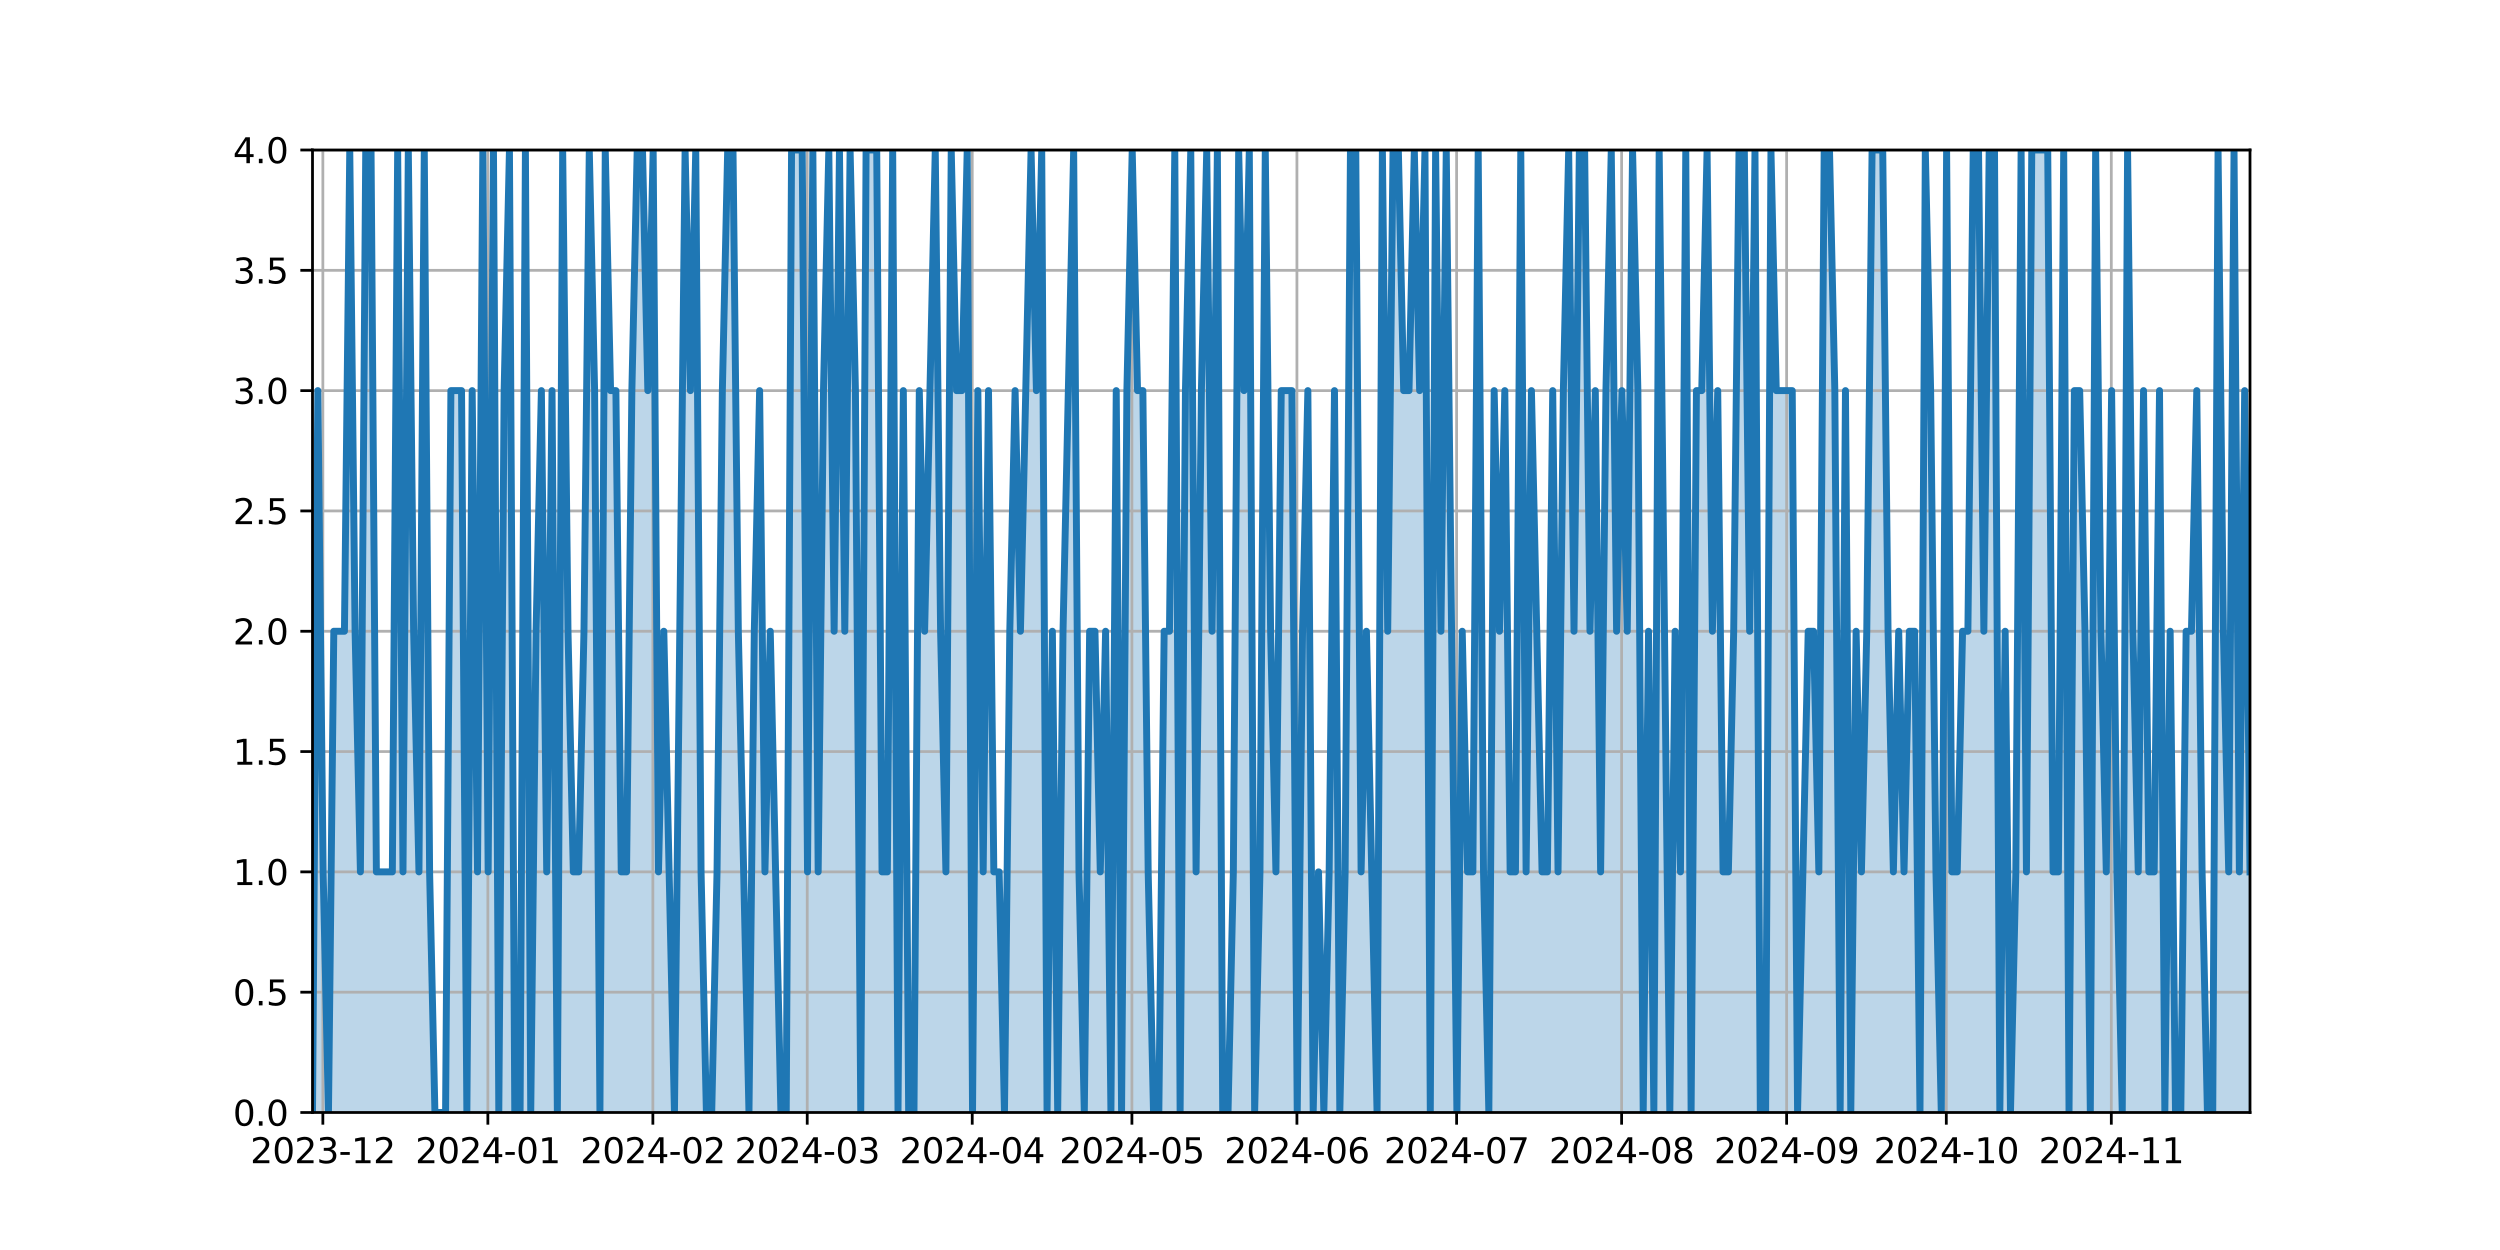 <?xml version="1.0" encoding="utf-8" standalone="no"?>
<!DOCTYPE svg PUBLIC "-//W3C//DTD SVG 1.1//EN"
  "http://www.w3.org/Graphics/SVG/1.1/DTD/svg11.dtd">
<svg xmlns:xlink="http://www.w3.org/1999/xlink" width="720pt" height="360pt" viewBox="0 0 720 360" xmlns="http://www.w3.org/2000/svg" version="1.1">
 <defs>
  <style type="text/css">*{stroke-linejoin: round; stroke-linecap: butt}</style>
 </defs>
 <g id="figure_1">
  <g id="patch_1">
   <path d="M 0 360 
L 720 360 
L 720 0 
L 0 0 
z
" style="fill: #ffffff"/>
  </g>
  <g id="axes_1">
   <g id="patch_2">
    <path d="M 90 320.4 
L 648 320.4 
L 648 43.2 
L 90 43.2 
z
" style="fill: #ffffff"/>
   </g>
   <g id="PolyCollection_1">
    <path d="M 90 320.4 
L 90 320.4 
L 91.533 112.5 
L 93.066 251.1 
L 94.599 320.4 
L 96.132 181.8 
L 97.665 181.8 
L 99.198 181.8 
L 100.731 43.2 
L 102.264 181.8 
L 103.797 251.1 
L 105.33 43.2 
L 106.863 43.2 
L 108.396 251.1 
L 109.929 251.1 
L 111.462 251.1 
L 112.995 251.1 
L 114.527 43.2 
L 116.06 251.1 
L 117.593 43.2 
L 119.126 181.8 
L 120.659 251.1 
L 122.192 43.2 
L 123.725 251.1 
L 125.258 320.4 
L 126.791 320.4 
L 128.324 320.4 
L 129.857 112.5 
L 131.39 112.5 
L 132.923 112.5 
L 134.456 320.4 
L 135.989 112.5 
L 137.522 251.1 
L 139.055 43.2 
L 140.588 251.1 
L 142.121 43.2 
L 143.654 320.4 
L 145.187 112.5 
L 146.72 43.2 
L 148.253 320.4 
L 149.786 320.4 
L 151.319 43.2 
L 152.852 320.4 
L 154.385 181.8 
L 155.918 112.5 
L 157.451 251.1 
L 158.984 112.5 
L 160.516 320.4 
L 162.049 43.2 
L 163.582 181.8 
L 165.115 251.1 
L 166.648 251.1 
L 168.181 181.8 
L 169.714 43.2 
L 171.247 112.5 
L 172.78 320.4 
L 174.313 43.2 
L 175.846 112.5 
L 177.379 112.5 
L 178.912 251.1 
L 180.445 251.1 
L 181.978 112.5 
L 183.511 43.2 
L 185.044 43.2 
L 186.577 112.5 
L 188.11 43.2 
L 189.643 251.1 
L 191.176 181.8 
L 192.709 251.1 
L 194.242 320.4 
L 195.775 181.8 
L 197.308 43.2 
L 198.841 112.5 
L 200.374 43.2 
L 201.907 251.1 
L 203.44 320.4 
L 204.973 320.4 
L 206.505 251.1 
L 208.038 112.5 
L 209.571 43.2 
L 211.104 43.2 
L 212.637 181.8 
L 214.17 251.1 
L 215.703 320.4 
L 217.236 181.8 
L 218.769 112.5 
L 220.302 251.1 
L 221.835 181.8 
L 223.368 251.1 
L 224.901 320.4 
L 226.434 320.4 
L 227.967 43.2 
L 229.5 43.2 
L 231.033 43.2 
L 232.566 251.1 
L 234.099 43.2 
L 235.632 251.1 
L 237.165 112.5 
L 238.698 43.2 
L 240.231 181.8 
L 241.764 43.2 
L 243.297 181.8 
L 244.83 43.2 
L 246.363 112.5 
L 247.896 320.4 
L 249.429 43.2 
L 250.962 43.2 
L 252.495 43.2 
L 254.027 251.1 
L 255.56 251.1 
L 257.093 43.2 
L 258.626 320.4 
L 260.159 112.5 
L 261.692 320.4 
L 263.225 320.4 
L 264.758 112.5 
L 266.291 181.8 
L 267.824 112.5 
L 269.357 43.2 
L 270.89 181.8 
L 272.423 251.1 
L 273.956 43.2 
L 275.489 112.5 
L 277.022 112.5 
L 278.555 43.2 
L 280.088 320.4 
L 281.621 112.5 
L 283.154 251.1 
L 284.687 112.5 
L 286.22 251.1 
L 287.753 251.1 
L 289.286 320.4 
L 290.819 181.8 
L 292.352 112.5 
L 293.885 181.8 
L 295.418 112.5 
L 296.951 43.2 
L 298.484 112.5 
L 300.016 43.2 
L 301.549 320.4 
L 303.082 181.8 
L 304.615 320.4 
L 306.148 181.8 
L 307.681 112.5 
L 309.214 43.2 
L 310.747 251.1 
L 312.28 320.4 
L 313.813 181.8 
L 315.346 181.8 
L 316.879 251.1 
L 318.412 181.8 
L 319.945 320.4 
L 321.478 112.5 
L 323.011 320.4 
L 324.544 112.5 
L 326.077 43.2 
L 327.61 112.5 
L 329.143 112.5 
L 330.676 251.1 
L 332.209 320.4 
L 333.742 320.4 
L 335.275 181.8 
L 336.808 181.8 
L 338.341 43.2 
L 339.874 320.4 
L 341.407 112.5 
L 342.94 43.2 
L 344.473 251.1 
L 346.005 112.5 
L 347.538 43.2 
L 349.071 181.8 
L 350.604 43.2 
L 352.137 320.4 
L 353.67 320.4 
L 355.203 251.1 
L 356.736 43.2 
L 358.269 112.5 
L 359.802 43.2 
L 361.335 320.4 
L 362.868 251.1 
L 364.401 43.2 
L 365.934 181.8 
L 367.467 251.1 
L 369 112.5 
L 370.533 112.5 
L 372.066 112.5 
L 373.599 320.4 
L 375.132 181.8 
L 376.665 112.5 
L 378.198 320.4 
L 379.731 251.1 
L 381.264 320.4 
L 382.797 251.1 
L 384.33 112.5 
L 385.863 320.4 
L 387.396 251.1 
L 388.929 43.2 
L 390.462 43.2 
L 391.995 251.1 
L 393.527 181.8 
L 395.06 251.1 
L 396.593 320.4 
L 398.126 43.2 
L 399.659 181.8 
L 401.192 43.2 
L 402.725 43.2 
L 404.258 112.5 
L 405.791 112.5 
L 407.324 43.2 
L 408.857 112.5 
L 410.39 43.2 
L 411.923 320.4 
L 413.456 43.2 
L 414.989 181.8 
L 416.522 43.2 
L 418.055 181.8 
L 419.588 320.4 
L 421.121 181.8 
L 422.654 251.1 
L 424.187 251.1 
L 425.72 43.2 
L 427.253 251.1 
L 428.786 320.4 
L 430.319 112.5 
L 431.852 181.8 
L 433.385 112.5 
L 434.918 251.1 
L 436.451 251.1 
L 437.984 43.2 
L 439.516 251.1 
L 441.049 112.5 
L 442.582 181.8 
L 444.115 251.1 
L 445.648 251.1 
L 447.181 112.5 
L 448.714 251.1 
L 450.247 112.5 
L 451.78 43.2 
L 453.313 181.8 
L 454.846 43.2 
L 456.379 43.2 
L 457.912 181.8 
L 459.445 112.5 
L 460.978 251.1 
L 462.511 112.5 
L 464.044 43.2 
L 465.577 181.8 
L 467.11 112.5 
L 468.643 181.8 
L 470.176 43.2 
L 471.709 112.5 
L 473.242 320.4 
L 474.775 181.8 
L 476.308 320.4 
L 477.841 43.2 
L 479.374 181.8 
L 480.907 320.4 
L 482.44 181.8 
L 483.973 251.1 
L 485.505 43.2 
L 487.038 320.4 
L 488.571 112.5 
L 490.104 112.5 
L 491.637 43.2 
L 493.17 181.8 
L 494.703 112.5 
L 496.236 251.1 
L 497.769 251.1 
L 499.302 181.8 
L 500.835 43.2 
L 502.368 43.2 
L 503.901 181.8 
L 505.434 43.2 
L 506.967 320.4 
L 508.5 320.4 
L 510.033 43.2 
L 511.566 112.5 
L 513.099 112.5 
L 514.632 112.5 
L 516.165 112.5 
L 517.698 320.4 
L 519.231 251.1 
L 520.764 181.8 
L 522.297 181.8 
L 523.83 251.1 
L 525.363 43.2 
L 526.896 43.2 
L 528.429 112.5 
L 529.962 320.4 
L 531.495 112.5 
L 533.027 320.4 
L 534.56 181.8 
L 536.093 251.1 
L 537.626 181.8 
L 539.159 43.2 
L 540.692 43.2 
L 542.225 43.2 
L 543.758 181.8 
L 545.291 251.1 
L 546.824 181.8 
L 548.357 251.1 
L 549.89 181.8 
L 551.423 181.8 
L 552.956 320.4 
L 554.489 43.2 
L 556.022 112.5 
L 557.555 251.1 
L 559.088 320.4 
L 560.621 43.2 
L 562.154 251.1 
L 563.687 251.1 
L 565.22 181.8 
L 566.753 181.8 
L 568.286 43.2 
L 569.819 43.2 
L 571.352 181.8 
L 572.885 43.2 
L 574.418 43.2 
L 575.951 320.4 
L 577.484 181.8 
L 579.016 320.4 
L 580.549 251.1 
L 582.082 43.2 
L 583.615 251.1 
L 585.148 43.2 
L 586.681 43.2 
L 588.214 43.2 
L 589.747 43.2 
L 591.28 251.1 
L 592.813 251.1 
L 594.346 43.2 
L 595.879 320.4 
L 597.412 112.5 
L 598.945 112.5 
L 600.478 181.8 
L 602.011 320.4 
L 603.544 43.2 
L 605.077 181.8 
L 606.61 251.1 
L 608.143 112.5 
L 609.676 251.1 
L 611.209 320.4 
L 612.742 43.2 
L 614.275 181.8 
L 615.808 251.1 
L 617.341 112.5 
L 618.874 251.1 
L 620.407 251.1 
L 621.94 112.5 
L 623.473 320.4 
L 625.005 181.8 
L 626.538 320.4 
L 628.071 320.4 
L 629.604 181.8 
L 631.137 181.8 
L 632.67 112.5 
L 634.203 251.1 
L 635.736 320.4 
L 637.269 320.4 
L 638.802 43.2 
L 640.335 181.8 
L 641.868 251.1 
L 643.401 43.2 
L 644.934 251.1 
L 646.467 112.5 
L 648 251.1 
L 648 320.4 
L 648 320.4 
L 646.467 320.4 
L 644.934 320.4 
L 643.401 320.4 
L 641.868 320.4 
L 640.335 320.4 
L 638.802 320.4 
L 637.269 320.4 
L 635.736 320.4 
L 634.203 320.4 
L 632.67 320.4 
L 631.137 320.4 
L 629.604 320.4 
L 628.071 320.4 
L 626.538 320.4 
L 625.005 320.4 
L 623.473 320.4 
L 621.94 320.4 
L 620.407 320.4 
L 618.874 320.4 
L 617.341 320.4 
L 615.808 320.4 
L 614.275 320.4 
L 612.742 320.4 
L 611.209 320.4 
L 609.676 320.4 
L 608.143 320.4 
L 606.61 320.4 
L 605.077 320.4 
L 603.544 320.4 
L 602.011 320.4 
L 600.478 320.4 
L 598.945 320.4 
L 597.412 320.4 
L 595.879 320.4 
L 594.346 320.4 
L 592.813 320.4 
L 591.28 320.4 
L 589.747 320.4 
L 588.214 320.4 
L 586.681 320.4 
L 585.148 320.4 
L 583.615 320.4 
L 582.082 320.4 
L 580.549 320.4 
L 579.016 320.4 
L 577.484 320.4 
L 575.951 320.4 
L 574.418 320.4 
L 572.885 320.4 
L 571.352 320.4 
L 569.819 320.4 
L 568.286 320.4 
L 566.753 320.4 
L 565.22 320.4 
L 563.687 320.4 
L 562.154 320.4 
L 560.621 320.4 
L 559.088 320.4 
L 557.555 320.4 
L 556.022 320.4 
L 554.489 320.4 
L 552.956 320.4 
L 551.423 320.4 
L 549.89 320.4 
L 548.357 320.4 
L 546.824 320.4 
L 545.291 320.4 
L 543.758 320.4 
L 542.225 320.4 
L 540.692 320.4 
L 539.159 320.4 
L 537.626 320.4 
L 536.093 320.4 
L 534.56 320.4 
L 533.027 320.4 
L 531.495 320.4 
L 529.962 320.4 
L 528.429 320.4 
L 526.896 320.4 
L 525.363 320.4 
L 523.83 320.4 
L 522.297 320.4 
L 520.764 320.4 
L 519.231 320.4 
L 517.698 320.4 
L 516.165 320.4 
L 514.632 320.4 
L 513.099 320.4 
L 511.566 320.4 
L 510.033 320.4 
L 508.5 320.4 
L 506.967 320.4 
L 505.434 320.4 
L 503.901 320.4 
L 502.368 320.4 
L 500.835 320.4 
L 499.302 320.4 
L 497.769 320.4 
L 496.236 320.4 
L 494.703 320.4 
L 493.17 320.4 
L 491.637 320.4 
L 490.104 320.4 
L 488.571 320.4 
L 487.038 320.4 
L 485.505 320.4 
L 483.973 320.4 
L 482.44 320.4 
L 480.907 320.4 
L 479.374 320.4 
L 477.841 320.4 
L 476.308 320.4 
L 474.775 320.4 
L 473.242 320.4 
L 471.709 320.4 
L 470.176 320.4 
L 468.643 320.4 
L 467.11 320.4 
L 465.577 320.4 
L 464.044 320.4 
L 462.511 320.4 
L 460.978 320.4 
L 459.445 320.4 
L 457.912 320.4 
L 456.379 320.4 
L 454.846 320.4 
L 453.313 320.4 
L 451.78 320.4 
L 450.247 320.4 
L 448.714 320.4 
L 447.181 320.4 
L 445.648 320.4 
L 444.115 320.4 
L 442.582 320.4 
L 441.049 320.4 
L 439.516 320.4 
L 437.984 320.4 
L 436.451 320.4 
L 434.918 320.4 
L 433.385 320.4 
L 431.852 320.4 
L 430.319 320.4 
L 428.786 320.4 
L 427.253 320.4 
L 425.72 320.4 
L 424.187 320.4 
L 422.654 320.4 
L 421.121 320.4 
L 419.588 320.4 
L 418.055 320.4 
L 416.522 320.4 
L 414.989 320.4 
L 413.456 320.4 
L 411.923 320.4 
L 410.39 320.4 
L 408.857 320.4 
L 407.324 320.4 
L 405.791 320.4 
L 404.258 320.4 
L 402.725 320.4 
L 401.192 320.4 
L 399.659 320.4 
L 398.126 320.4 
L 396.593 320.4 
L 395.06 320.4 
L 393.527 320.4 
L 391.995 320.4 
L 390.462 320.4 
L 388.929 320.4 
L 387.396 320.4 
L 385.863 320.4 
L 384.33 320.4 
L 382.797 320.4 
L 381.264 320.4 
L 379.731 320.4 
L 378.198 320.4 
L 376.665 320.4 
L 375.132 320.4 
L 373.599 320.4 
L 372.066 320.4 
L 370.533 320.4 
L 369 320.4 
L 367.467 320.4 
L 365.934 320.4 
L 364.401 320.4 
L 362.868 320.4 
L 361.335 320.4 
L 359.802 320.4 
L 358.269 320.4 
L 356.736 320.4 
L 355.203 320.4 
L 353.67 320.4 
L 352.137 320.4 
L 350.604 320.4 
L 349.071 320.4 
L 347.538 320.4 
L 346.005 320.4 
L 344.473 320.4 
L 342.94 320.4 
L 341.407 320.4 
L 339.874 320.4 
L 338.341 320.4 
L 336.808 320.4 
L 335.275 320.4 
L 333.742 320.4 
L 332.209 320.4 
L 330.676 320.4 
L 329.143 320.4 
L 327.61 320.4 
L 326.077 320.4 
L 324.544 320.4 
L 323.011 320.4 
L 321.478 320.4 
L 319.945 320.4 
L 318.412 320.4 
L 316.879 320.4 
L 315.346 320.4 
L 313.813 320.4 
L 312.28 320.4 
L 310.747 320.4 
L 309.214 320.4 
L 307.681 320.4 
L 306.148 320.4 
L 304.615 320.4 
L 303.082 320.4 
L 301.549 320.4 
L 300.016 320.4 
L 298.484 320.4 
L 296.951 320.4 
L 295.418 320.4 
L 293.885 320.4 
L 292.352 320.4 
L 290.819 320.4 
L 289.286 320.4 
L 287.753 320.4 
L 286.22 320.4 
L 284.687 320.4 
L 283.154 320.4 
L 281.621 320.4 
L 280.088 320.4 
L 278.555 320.4 
L 277.022 320.4 
L 275.489 320.4 
L 273.956 320.4 
L 272.423 320.4 
L 270.89 320.4 
L 269.357 320.4 
L 267.824 320.4 
L 266.291 320.4 
L 264.758 320.4 
L 263.225 320.4 
L 261.692 320.4 
L 260.159 320.4 
L 258.626 320.4 
L 257.093 320.4 
L 255.56 320.4 
L 254.027 320.4 
L 252.495 320.4 
L 250.962 320.4 
L 249.429 320.4 
L 247.896 320.4 
L 246.363 320.4 
L 244.83 320.4 
L 243.297 320.4 
L 241.764 320.4 
L 240.231 320.4 
L 238.698 320.4 
L 237.165 320.4 
L 235.632 320.4 
L 234.099 320.4 
L 232.566 320.4 
L 231.033 320.4 
L 229.5 320.4 
L 227.967 320.4 
L 226.434 320.4 
L 224.901 320.4 
L 223.368 320.4 
L 221.835 320.4 
L 220.302 320.4 
L 218.769 320.4 
L 217.236 320.4 
L 215.703 320.4 
L 214.17 320.4 
L 212.637 320.4 
L 211.104 320.4 
L 209.571 320.4 
L 208.038 320.4 
L 206.505 320.4 
L 204.973 320.4 
L 203.44 320.4 
L 201.907 320.4 
L 200.374 320.4 
L 198.841 320.4 
L 197.308 320.4 
L 195.775 320.4 
L 194.242 320.4 
L 192.709 320.4 
L 191.176 320.4 
L 189.643 320.4 
L 188.11 320.4 
L 186.577 320.4 
L 185.044 320.4 
L 183.511 320.4 
L 181.978 320.4 
L 180.445 320.4 
L 178.912 320.4 
L 177.379 320.4 
L 175.846 320.4 
L 174.313 320.4 
L 172.78 320.4 
L 171.247 320.4 
L 169.714 320.4 
L 168.181 320.4 
L 166.648 320.4 
L 165.115 320.4 
L 163.582 320.4 
L 162.049 320.4 
L 160.516 320.4 
L 158.984 320.4 
L 157.451 320.4 
L 155.918 320.4 
L 154.385 320.4 
L 152.852 320.4 
L 151.319 320.4 
L 149.786 320.4 
L 148.253 320.4 
L 146.72 320.4 
L 145.187 320.4 
L 143.654 320.4 
L 142.121 320.4 
L 140.588 320.4 
L 139.055 320.4 
L 137.522 320.4 
L 135.989 320.4 
L 134.456 320.4 
L 132.923 320.4 
L 131.39 320.4 
L 129.857 320.4 
L 128.324 320.4 
L 126.791 320.4 
L 125.258 320.4 
L 123.725 320.4 
L 122.192 320.4 
L 120.659 320.4 
L 119.126 320.4 
L 117.593 320.4 
L 116.06 320.4 
L 114.527 320.4 
L 112.995 320.4 
L 111.462 320.4 
L 109.929 320.4 
L 108.396 320.4 
L 106.863 320.4 
L 105.33 320.4 
L 103.797 320.4 
L 102.264 320.4 
L 100.731 320.4 
L 99.198 320.4 
L 97.665 320.4 
L 96.132 320.4 
L 94.599 320.4 
L 93.066 320.4 
L 91.533 320.4 
L 90 320.4 
z
" clip-path="url(#p8a5b6f30be)" style="fill: #1f77b4; fill-opacity: 0.3"/>
   </g>
   <g id="matplotlib.axis_1">
    <g id="xtick_1">
     <g id="line2d_1">
      <path d="M 92.981 320.4 
L 92.981 43.2 
" clip-path="url(#p8a5b6f30be)" style="fill: none; stroke: #b0b0b0; stroke-width: 0.8; stroke-linecap: square"/>
     </g>
     <g id="line2d_2">
      <defs>
       <path id="mf369d0b52a" d="M 0 0 
L 0 3.5 
" style="stroke: #000000; stroke-width: 0.8"/>
      </defs>
      <g>
       <use xlink:href="#mf369d0b52a" x="92.981" y="320.4" style="stroke: #000000; stroke-width: 0.8"/>
      </g>
     </g>
     <g id="text_1">
      <!-- 2023-12 -->
      <g transform="translate(72.089 334.998) scale(0.1 -0.1)">
       <defs>
        <path id="DejaVuSans-32" d="M 1228 531 
L 3431 531 
L 3431 0 
L 469 0 
L 469 531 
Q 828 903 1448 1529 
Q 2069 2156 2228 2338 
Q 2531 2678 2651 2914 
Q 2772 3150 2772 3378 
Q 2772 3750 2511 3984 
Q 2250 4219 1831 4219 
Q 1534 4219 1204 4116 
Q 875 4013 500 3803 
L 500 4441 
Q 881 4594 1212 4672 
Q 1544 4750 1819 4750 
Q 2544 4750 2975 4387 
Q 3406 4025 3406 3419 
Q 3406 3131 3298 2873 
Q 3191 2616 2906 2266 
Q 2828 2175 2409 1742 
Q 1991 1309 1228 531 
z
" transform="scale(0.016)"/>
        <path id="DejaVuSans-30" d="M 2034 4250 
Q 1547 4250 1301 3770 
Q 1056 3291 1056 2328 
Q 1056 1369 1301 889 
Q 1547 409 2034 409 
Q 2525 409 2770 889 
Q 3016 1369 3016 2328 
Q 3016 3291 2770 3770 
Q 2525 4250 2034 4250 
z
M 2034 4750 
Q 2819 4750 3233 4129 
Q 3647 3509 3647 2328 
Q 3647 1150 3233 529 
Q 2819 -91 2034 -91 
Q 1250 -91 836 529 
Q 422 1150 422 2328 
Q 422 3509 836 4129 
Q 1250 4750 2034 4750 
z
" transform="scale(0.016)"/>
        <path id="DejaVuSans-33" d="M 2597 2516 
Q 3050 2419 3304 2112 
Q 3559 1806 3559 1356 
Q 3559 666 3084 287 
Q 2609 -91 1734 -91 
Q 1441 -91 1130 -33 
Q 819 25 488 141 
L 488 750 
Q 750 597 1062 519 
Q 1375 441 1716 441 
Q 2309 441 2620 675 
Q 2931 909 2931 1356 
Q 2931 1769 2642 2001 
Q 2353 2234 1838 2234 
L 1294 2234 
L 1294 2753 
L 1863 2753 
Q 2328 2753 2575 2939 
Q 2822 3125 2822 3475 
Q 2822 3834 2567 4026 
Q 2313 4219 1838 4219 
Q 1578 4219 1281 4162 
Q 984 4106 628 3988 
L 628 4550 
Q 988 4650 1302 4700 
Q 1616 4750 1894 4750 
Q 2613 4750 3031 4423 
Q 3450 4097 3450 3541 
Q 3450 3153 3228 2886 
Q 3006 2619 2597 2516 
z
" transform="scale(0.016)"/>
        <path id="DejaVuSans-2d" d="M 313 2009 
L 1997 2009 
L 1997 1497 
L 313 1497 
L 313 2009 
z
" transform="scale(0.016)"/>
        <path id="DejaVuSans-31" d="M 794 531 
L 1825 531 
L 1825 4091 
L 703 3866 
L 703 4441 
L 1819 4666 
L 2450 4666 
L 2450 531 
L 3481 531 
L 3481 0 
L 794 0 
L 794 531 
z
" transform="scale(0.016)"/>
       </defs>
       <use xlink:href="#DejaVuSans-32"/>
       <use xlink:href="#DejaVuSans-30" x="63.623"/>
       <use xlink:href="#DejaVuSans-32" x="127.246"/>
       <use xlink:href="#DejaVuSans-33" x="190.869"/>
       <use xlink:href="#DejaVuSans-2d" x="254.492"/>
       <use xlink:href="#DejaVuSans-31" x="290.576"/>
       <use xlink:href="#DejaVuSans-32" x="354.199"/>
      </g>
     </g>
    </g>
    <g id="xtick_2">
     <g id="line2d_3">
      <path d="M 140.503 320.4 
L 140.503 43.2 
" clip-path="url(#p8a5b6f30be)" style="fill: none; stroke: #b0b0b0; stroke-width: 0.8; stroke-linecap: square"/>
     </g>
     <g id="line2d_4">
      <g>
       <use xlink:href="#mf369d0b52a" x="140.503" y="320.4" style="stroke: #000000; stroke-width: 0.8"/>
      </g>
     </g>
     <g id="text_2">
      <!-- 2024-01 -->
      <g transform="translate(119.611 334.998) scale(0.1 -0.1)">
       <defs>
        <path id="DejaVuSans-34" d="M 2419 4116 
L 825 1625 
L 2419 1625 
L 2419 4116 
z
M 2253 4666 
L 3047 4666 
L 3047 1625 
L 3713 1625 
L 3713 1100 
L 3047 1100 
L 3047 0 
L 2419 0 
L 2419 1100 
L 313 1100 
L 313 1709 
L 2253 4666 
z
" transform="scale(0.016)"/>
       </defs>
       <use xlink:href="#DejaVuSans-32"/>
       <use xlink:href="#DejaVuSans-30" x="63.623"/>
       <use xlink:href="#DejaVuSans-32" x="127.246"/>
       <use xlink:href="#DejaVuSans-34" x="190.869"/>
       <use xlink:href="#DejaVuSans-2d" x="254.492"/>
       <use xlink:href="#DejaVuSans-30" x="290.576"/>
       <use xlink:href="#DejaVuSans-31" x="354.199"/>
      </g>
     </g>
    </g>
    <g id="xtick_3">
     <g id="line2d_5">
      <path d="M 188.025 320.4 
L 188.025 43.2 
" clip-path="url(#p8a5b6f30be)" style="fill: none; stroke: #b0b0b0; stroke-width: 0.8; stroke-linecap: square"/>
     </g>
     <g id="line2d_6">
      <g>
       <use xlink:href="#mf369d0b52a" x="188.025" y="320.4" style="stroke: #000000; stroke-width: 0.8"/>
      </g>
     </g>
     <g id="text_3">
      <!-- 2024-02 -->
      <g transform="translate(167.133 334.998) scale(0.1 -0.1)">
       <use xlink:href="#DejaVuSans-32"/>
       <use xlink:href="#DejaVuSans-30" x="63.623"/>
       <use xlink:href="#DejaVuSans-32" x="127.246"/>
       <use xlink:href="#DejaVuSans-34" x="190.869"/>
       <use xlink:href="#DejaVuSans-2d" x="254.492"/>
       <use xlink:href="#DejaVuSans-30" x="290.576"/>
       <use xlink:href="#DejaVuSans-32" x="354.199"/>
      </g>
     </g>
    </g>
    <g id="xtick_4">
     <g id="line2d_7">
      <path d="M 232.481 320.4 
L 232.481 43.2 
" clip-path="url(#p8a5b6f30be)" style="fill: none; stroke: #b0b0b0; stroke-width: 0.8; stroke-linecap: square"/>
     </g>
     <g id="line2d_8">
      <g>
       <use xlink:href="#mf369d0b52a" x="232.481" y="320.4" style="stroke: #000000; stroke-width: 0.8"/>
      </g>
     </g>
     <g id="text_4">
      <!-- 2024-03 -->
      <g transform="translate(211.589 334.998) scale(0.1 -0.1)">
       <use xlink:href="#DejaVuSans-32"/>
       <use xlink:href="#DejaVuSans-30" x="63.623"/>
       <use xlink:href="#DejaVuSans-32" x="127.246"/>
       <use xlink:href="#DejaVuSans-34" x="190.869"/>
       <use xlink:href="#DejaVuSans-2d" x="254.492"/>
       <use xlink:href="#DejaVuSans-30" x="290.576"/>
       <use xlink:href="#DejaVuSans-33" x="354.199"/>
      </g>
     </g>
    </g>
    <g id="xtick_5">
     <g id="line2d_9">
      <path d="M 280.003 320.4 
L 280.003 43.2 
" clip-path="url(#p8a5b6f30be)" style="fill: none; stroke: #b0b0b0; stroke-width: 0.8; stroke-linecap: square"/>
     </g>
     <g id="line2d_10">
      <g>
       <use xlink:href="#mf369d0b52a" x="280.003" y="320.4" style="stroke: #000000; stroke-width: 0.8"/>
      </g>
     </g>
     <g id="text_5">
      <!-- 2024-04 -->
      <g transform="translate(259.111 334.998) scale(0.1 -0.1)">
       <use xlink:href="#DejaVuSans-32"/>
       <use xlink:href="#DejaVuSans-30" x="63.623"/>
       <use xlink:href="#DejaVuSans-32" x="127.246"/>
       <use xlink:href="#DejaVuSans-34" x="190.869"/>
       <use xlink:href="#DejaVuSans-2d" x="254.492"/>
       <use xlink:href="#DejaVuSans-30" x="290.576"/>
       <use xlink:href="#DejaVuSans-34" x="354.199"/>
      </g>
     </g>
    </g>
    <g id="xtick_6">
     <g id="line2d_11">
      <path d="M 325.992 320.4 
L 325.992 43.2 
" clip-path="url(#p8a5b6f30be)" style="fill: none; stroke: #b0b0b0; stroke-width: 0.8; stroke-linecap: square"/>
     </g>
     <g id="line2d_12">
      <g>
       <use xlink:href="#mf369d0b52a" x="325.992" y="320.4" style="stroke: #000000; stroke-width: 0.8"/>
      </g>
     </g>
     <g id="text_6">
      <!-- 2024-05 -->
      <g transform="translate(305.1 334.998) scale(0.1 -0.1)">
       <defs>
        <path id="DejaVuSans-35" d="M 691 4666 
L 3169 4666 
L 3169 4134 
L 1269 4134 
L 1269 2991 
Q 1406 3038 1543 3061 
Q 1681 3084 1819 3084 
Q 2600 3084 3056 2656 
Q 3513 2228 3513 1497 
Q 3513 744 3044 326 
Q 2575 -91 1722 -91 
Q 1428 -91 1123 -41 
Q 819 9 494 109 
L 494 744 
Q 775 591 1075 516 
Q 1375 441 1709 441 
Q 2250 441 2565 725 
Q 2881 1009 2881 1497 
Q 2881 1984 2565 2268 
Q 2250 2553 1709 2553 
Q 1456 2553 1204 2497 
Q 953 2441 691 2322 
L 691 4666 
z
" transform="scale(0.016)"/>
       </defs>
       <use xlink:href="#DejaVuSans-32"/>
       <use xlink:href="#DejaVuSans-30" x="63.623"/>
       <use xlink:href="#DejaVuSans-32" x="127.246"/>
       <use xlink:href="#DejaVuSans-34" x="190.869"/>
       <use xlink:href="#DejaVuSans-2d" x="254.492"/>
       <use xlink:href="#DejaVuSans-30" x="290.576"/>
       <use xlink:href="#DejaVuSans-35" x="354.199"/>
      </g>
     </g>
    </g>
    <g id="xtick_7">
     <g id="line2d_13">
      <path d="M 373.514 320.4 
L 373.514 43.2 
" clip-path="url(#p8a5b6f30be)" style="fill: none; stroke: #b0b0b0; stroke-width: 0.8; stroke-linecap: square"/>
     </g>
     <g id="line2d_14">
      <g>
       <use xlink:href="#mf369d0b52a" x="373.514" y="320.4" style="stroke: #000000; stroke-width: 0.8"/>
      </g>
     </g>
     <g id="text_7">
      <!-- 2024-06 -->
      <g transform="translate(352.622 334.998) scale(0.1 -0.1)">
       <defs>
        <path id="DejaVuSans-36" d="M 2113 2584 
Q 1688 2584 1439 2293 
Q 1191 2003 1191 1497 
Q 1191 994 1439 701 
Q 1688 409 2113 409 
Q 2538 409 2786 701 
Q 3034 994 3034 1497 
Q 3034 2003 2786 2293 
Q 2538 2584 2113 2584 
z
M 3366 4563 
L 3366 3988 
Q 3128 4100 2886 4159 
Q 2644 4219 2406 4219 
Q 1781 4219 1451 3797 
Q 1122 3375 1075 2522 
Q 1259 2794 1537 2939 
Q 1816 3084 2150 3084 
Q 2853 3084 3261 2657 
Q 3669 2231 3669 1497 
Q 3669 778 3244 343 
Q 2819 -91 2113 -91 
Q 1303 -91 875 529 
Q 447 1150 447 2328 
Q 447 3434 972 4092 
Q 1497 4750 2381 4750 
Q 2619 4750 2861 4703 
Q 3103 4656 3366 4563 
z
" transform="scale(0.016)"/>
       </defs>
       <use xlink:href="#DejaVuSans-32"/>
       <use xlink:href="#DejaVuSans-30" x="63.623"/>
       <use xlink:href="#DejaVuSans-32" x="127.246"/>
       <use xlink:href="#DejaVuSans-34" x="190.869"/>
       <use xlink:href="#DejaVuSans-2d" x="254.492"/>
       <use xlink:href="#DejaVuSans-30" x="290.576"/>
       <use xlink:href="#DejaVuSans-36" x="354.199"/>
      </g>
     </g>
    </g>
    <g id="xtick_8">
     <g id="line2d_15">
      <path d="M 419.503 320.4 
L 419.503 43.2 
" clip-path="url(#p8a5b6f30be)" style="fill: none; stroke: #b0b0b0; stroke-width: 0.8; stroke-linecap: square"/>
     </g>
     <g id="line2d_16">
      <g>
       <use xlink:href="#mf369d0b52a" x="419.503" y="320.4" style="stroke: #000000; stroke-width: 0.8"/>
      </g>
     </g>
     <g id="text_8">
      <!-- 2024-07 -->
      <g transform="translate(398.611 334.998) scale(0.1 -0.1)">
       <defs>
        <path id="DejaVuSans-37" d="M 525 4666 
L 3525 4666 
L 3525 4397 
L 1831 0 
L 1172 0 
L 2766 4134 
L 525 4134 
L 525 4666 
z
" transform="scale(0.016)"/>
       </defs>
       <use xlink:href="#DejaVuSans-32"/>
       <use xlink:href="#DejaVuSans-30" x="63.623"/>
       <use xlink:href="#DejaVuSans-32" x="127.246"/>
       <use xlink:href="#DejaVuSans-34" x="190.869"/>
       <use xlink:href="#DejaVuSans-2d" x="254.492"/>
       <use xlink:href="#DejaVuSans-30" x="290.576"/>
       <use xlink:href="#DejaVuSans-37" x="354.199"/>
      </g>
     </g>
    </g>
    <g id="xtick_9">
     <g id="line2d_17">
      <path d="M 467.025 320.4 
L 467.025 43.2 
" clip-path="url(#p8a5b6f30be)" style="fill: none; stroke: #b0b0b0; stroke-width: 0.8; stroke-linecap: square"/>
     </g>
     <g id="line2d_18">
      <g>
       <use xlink:href="#mf369d0b52a" x="467.025" y="320.4" style="stroke: #000000; stroke-width: 0.8"/>
      </g>
     </g>
     <g id="text_9">
      <!-- 2024-08 -->
      <g transform="translate(446.133 334.998) scale(0.1 -0.1)">
       <defs>
        <path id="DejaVuSans-38" d="M 2034 2216 
Q 1584 2216 1326 1975 
Q 1069 1734 1069 1313 
Q 1069 891 1326 650 
Q 1584 409 2034 409 
Q 2484 409 2743 651 
Q 3003 894 3003 1313 
Q 3003 1734 2745 1975 
Q 2488 2216 2034 2216 
z
M 1403 2484 
Q 997 2584 770 2862 
Q 544 3141 544 3541 
Q 544 4100 942 4425 
Q 1341 4750 2034 4750 
Q 2731 4750 3128 4425 
Q 3525 4100 3525 3541 
Q 3525 3141 3298 2862 
Q 3072 2584 2669 2484 
Q 3125 2378 3379 2068 
Q 3634 1759 3634 1313 
Q 3634 634 3220 271 
Q 2806 -91 2034 -91 
Q 1263 -91 848 271 
Q 434 634 434 1313 
Q 434 1759 690 2068 
Q 947 2378 1403 2484 
z
M 1172 3481 
Q 1172 3119 1398 2916 
Q 1625 2713 2034 2713 
Q 2441 2713 2670 2916 
Q 2900 3119 2900 3481 
Q 2900 3844 2670 4047 
Q 2441 4250 2034 4250 
Q 1625 4250 1398 4047 
Q 1172 3844 1172 3481 
z
" transform="scale(0.016)"/>
       </defs>
       <use xlink:href="#DejaVuSans-32"/>
       <use xlink:href="#DejaVuSans-30" x="63.623"/>
       <use xlink:href="#DejaVuSans-32" x="127.246"/>
       <use xlink:href="#DejaVuSans-34" x="190.869"/>
       <use xlink:href="#DejaVuSans-2d" x="254.492"/>
       <use xlink:href="#DejaVuSans-30" x="290.576"/>
       <use xlink:href="#DejaVuSans-38" x="354.199"/>
      </g>
     </g>
    </g>
    <g id="xtick_10">
     <g id="line2d_19">
      <path d="M 514.547 320.4 
L 514.547 43.2 
" clip-path="url(#p8a5b6f30be)" style="fill: none; stroke: #b0b0b0; stroke-width: 0.8; stroke-linecap: square"/>
     </g>
     <g id="line2d_20">
      <g>
       <use xlink:href="#mf369d0b52a" x="514.547" y="320.4" style="stroke: #000000; stroke-width: 0.8"/>
      </g>
     </g>
     <g id="text_10">
      <!-- 2024-09 -->
      <g transform="translate(493.655 334.998) scale(0.1 -0.1)">
       <defs>
        <path id="DejaVuSans-39" d="M 703 97 
L 703 672 
Q 941 559 1184 500 
Q 1428 441 1663 441 
Q 2288 441 2617 861 
Q 2947 1281 2994 2138 
Q 2813 1869 2534 1725 
Q 2256 1581 1919 1581 
Q 1219 1581 811 2004 
Q 403 2428 403 3163 
Q 403 3881 828 4315 
Q 1253 4750 1959 4750 
Q 2769 4750 3195 4129 
Q 3622 3509 3622 2328 
Q 3622 1225 3098 567 
Q 2575 -91 1691 -91 
Q 1453 -91 1209 -44 
Q 966 3 703 97 
z
M 1959 2075 
Q 2384 2075 2632 2365 
Q 2881 2656 2881 3163 
Q 2881 3666 2632 3958 
Q 2384 4250 1959 4250 
Q 1534 4250 1286 3958 
Q 1038 3666 1038 3163 
Q 1038 2656 1286 2365 
Q 1534 2075 1959 2075 
z
" transform="scale(0.016)"/>
       </defs>
       <use xlink:href="#DejaVuSans-32"/>
       <use xlink:href="#DejaVuSans-30" x="63.623"/>
       <use xlink:href="#DejaVuSans-32" x="127.246"/>
       <use xlink:href="#DejaVuSans-34" x="190.869"/>
       <use xlink:href="#DejaVuSans-2d" x="254.492"/>
       <use xlink:href="#DejaVuSans-30" x="290.576"/>
       <use xlink:href="#DejaVuSans-39" x="354.199"/>
      </g>
     </g>
    </g>
    <g id="xtick_11">
     <g id="line2d_21">
      <path d="M 560.536 320.4 
L 560.536 43.2 
" clip-path="url(#p8a5b6f30be)" style="fill: none; stroke: #b0b0b0; stroke-width: 0.8; stroke-linecap: square"/>
     </g>
     <g id="line2d_22">
      <g>
       <use xlink:href="#mf369d0b52a" x="560.536" y="320.4" style="stroke: #000000; stroke-width: 0.8"/>
      </g>
     </g>
     <g id="text_11">
      <!-- 2024-10 -->
      <g transform="translate(539.644 334.998) scale(0.1 -0.1)">
       <use xlink:href="#DejaVuSans-32"/>
       <use xlink:href="#DejaVuSans-30" x="63.623"/>
       <use xlink:href="#DejaVuSans-32" x="127.246"/>
       <use xlink:href="#DejaVuSans-34" x="190.869"/>
       <use xlink:href="#DejaVuSans-2d" x="254.492"/>
       <use xlink:href="#DejaVuSans-31" x="290.576"/>
       <use xlink:href="#DejaVuSans-30" x="354.199"/>
      </g>
     </g>
    </g>
    <g id="xtick_12">
     <g id="line2d_23">
      <path d="M 608.058 320.4 
L 608.058 43.2 
" clip-path="url(#p8a5b6f30be)" style="fill: none; stroke: #b0b0b0; stroke-width: 0.8; stroke-linecap: square"/>
     </g>
     <g id="line2d_24">
      <g>
       <use xlink:href="#mf369d0b52a" x="608.058" y="320.4" style="stroke: #000000; stroke-width: 0.8"/>
      </g>
     </g>
     <g id="text_12">
      <!-- 2024-11 -->
      <g transform="translate(587.166 334.998) scale(0.1 -0.1)">
       <use xlink:href="#DejaVuSans-32"/>
       <use xlink:href="#DejaVuSans-30" x="63.623"/>
       <use xlink:href="#DejaVuSans-32" x="127.246"/>
       <use xlink:href="#DejaVuSans-34" x="190.869"/>
       <use xlink:href="#DejaVuSans-2d" x="254.492"/>
       <use xlink:href="#DejaVuSans-31" x="290.576"/>
       <use xlink:href="#DejaVuSans-31" x="354.199"/>
      </g>
     </g>
    </g>
   </g>
   <g id="matplotlib.axis_2">
    <g id="ytick_1">
     <g id="line2d_25">
      <path d="M 90 320.4 
L 648 320.4 
" clip-path="url(#p8a5b6f30be)" style="fill: none; stroke: #b0b0b0; stroke-width: 0.8; stroke-linecap: square"/>
     </g>
     <g id="line2d_26">
      <defs>
       <path id="m79e6142f03" d="M 0 0 
L -3.5 0 
" style="stroke: #000000; stroke-width: 0.8"/>
      </defs>
      <g>
       <use xlink:href="#m79e6142f03" x="90" y="320.4" style="stroke: #000000; stroke-width: 0.8"/>
      </g>
     </g>
     <g id="text_13">
      <!-- 0.0 -->
      <g transform="translate(67.097 324.199) scale(0.1 -0.1)">
       <defs>
        <path id="DejaVuSans-2e" d="M 684 794 
L 1344 794 
L 1344 0 
L 684 0 
L 684 794 
z
" transform="scale(0.016)"/>
       </defs>
       <use xlink:href="#DejaVuSans-30"/>
       <use xlink:href="#DejaVuSans-2e" x="63.623"/>
       <use xlink:href="#DejaVuSans-30" x="95.41"/>
      </g>
     </g>
    </g>
    <g id="ytick_2">
     <g id="line2d_27">
      <path d="M 90 285.75 
L 648 285.75 
" clip-path="url(#p8a5b6f30be)" style="fill: none; stroke: #b0b0b0; stroke-width: 0.8; stroke-linecap: square"/>
     </g>
     <g id="line2d_28">
      <g>
       <use xlink:href="#m79e6142f03" x="90" y="285.75" style="stroke: #000000; stroke-width: 0.8"/>
      </g>
     </g>
     <g id="text_14">
      <!-- 0.5 -->
      <g transform="translate(67.097 289.549) scale(0.1 -0.1)">
       <use xlink:href="#DejaVuSans-30"/>
       <use xlink:href="#DejaVuSans-2e" x="63.623"/>
       <use xlink:href="#DejaVuSans-35" x="95.41"/>
      </g>
     </g>
    </g>
    <g id="ytick_3">
     <g id="line2d_29">
      <path d="M 90 251.1 
L 648 251.1 
" clip-path="url(#p8a5b6f30be)" style="fill: none; stroke: #b0b0b0; stroke-width: 0.8; stroke-linecap: square"/>
     </g>
     <g id="line2d_30">
      <g>
       <use xlink:href="#m79e6142f03" x="90" y="251.1" style="stroke: #000000; stroke-width: 0.8"/>
      </g>
     </g>
     <g id="text_15">
      <!-- 1.0 -->
      <g transform="translate(67.097 254.899) scale(0.1 -0.1)">
       <use xlink:href="#DejaVuSans-31"/>
       <use xlink:href="#DejaVuSans-2e" x="63.623"/>
       <use xlink:href="#DejaVuSans-30" x="95.41"/>
      </g>
     </g>
    </g>
    <g id="ytick_4">
     <g id="line2d_31">
      <path d="M 90 216.45 
L 648 216.45 
" clip-path="url(#p8a5b6f30be)" style="fill: none; stroke: #b0b0b0; stroke-width: 0.8; stroke-linecap: square"/>
     </g>
     <g id="line2d_32">
      <g>
       <use xlink:href="#m79e6142f03" x="90" y="216.45" style="stroke: #000000; stroke-width: 0.8"/>
      </g>
     </g>
     <g id="text_16">
      <!-- 1.5 -->
      <g transform="translate(67.097 220.249) scale(0.1 -0.1)">
       <use xlink:href="#DejaVuSans-31"/>
       <use xlink:href="#DejaVuSans-2e" x="63.623"/>
       <use xlink:href="#DejaVuSans-35" x="95.41"/>
      </g>
     </g>
    </g>
    <g id="ytick_5">
     <g id="line2d_33">
      <path d="M 90 181.8 
L 648 181.8 
" clip-path="url(#p8a5b6f30be)" style="fill: none; stroke: #b0b0b0; stroke-width: 0.8; stroke-linecap: square"/>
     </g>
     <g id="line2d_34">
      <g>
       <use xlink:href="#m79e6142f03" x="90" y="181.8" style="stroke: #000000; stroke-width: 0.8"/>
      </g>
     </g>
     <g id="text_17">
      <!-- 2.0 -->
      <g transform="translate(67.097 185.599) scale(0.1 -0.1)">
       <use xlink:href="#DejaVuSans-32"/>
       <use xlink:href="#DejaVuSans-2e" x="63.623"/>
       <use xlink:href="#DejaVuSans-30" x="95.41"/>
      </g>
     </g>
    </g>
    <g id="ytick_6">
     <g id="line2d_35">
      <path d="M 90 147.15 
L 648 147.15 
" clip-path="url(#p8a5b6f30be)" style="fill: none; stroke: #b0b0b0; stroke-width: 0.8; stroke-linecap: square"/>
     </g>
     <g id="line2d_36">
      <g>
       <use xlink:href="#m79e6142f03" x="90" y="147.15" style="stroke: #000000; stroke-width: 0.8"/>
      </g>
     </g>
     <g id="text_18">
      <!-- 2.5 -->
      <g transform="translate(67.097 150.949) scale(0.1 -0.1)">
       <use xlink:href="#DejaVuSans-32"/>
       <use xlink:href="#DejaVuSans-2e" x="63.623"/>
       <use xlink:href="#DejaVuSans-35" x="95.41"/>
      </g>
     </g>
    </g>
    <g id="ytick_7">
     <g id="line2d_37">
      <path d="M 90 112.5 
L 648 112.5 
" clip-path="url(#p8a5b6f30be)" style="fill: none; stroke: #b0b0b0; stroke-width: 0.8; stroke-linecap: square"/>
     </g>
     <g id="line2d_38">
      <g>
       <use xlink:href="#m79e6142f03" x="90" y="112.5" style="stroke: #000000; stroke-width: 0.8"/>
      </g>
     </g>
     <g id="text_19">
      <!-- 3.0 -->
      <g transform="translate(67.097 116.299) scale(0.1 -0.1)">
       <use xlink:href="#DejaVuSans-33"/>
       <use xlink:href="#DejaVuSans-2e" x="63.623"/>
       <use xlink:href="#DejaVuSans-30" x="95.41"/>
      </g>
     </g>
    </g>
    <g id="ytick_8">
     <g id="line2d_39">
      <path d="M 90 77.85 
L 648 77.85 
" clip-path="url(#p8a5b6f30be)" style="fill: none; stroke: #b0b0b0; stroke-width: 0.8; stroke-linecap: square"/>
     </g>
     <g id="line2d_40">
      <g>
       <use xlink:href="#m79e6142f03" x="90" y="77.85" style="stroke: #000000; stroke-width: 0.8"/>
      </g>
     </g>
     <g id="text_20">
      <!-- 3.5 -->
      <g transform="translate(67.097 81.649) scale(0.1 -0.1)">
       <use xlink:href="#DejaVuSans-33"/>
       <use xlink:href="#DejaVuSans-2e" x="63.623"/>
       <use xlink:href="#DejaVuSans-35" x="95.41"/>
      </g>
     </g>
    </g>
    <g id="ytick_9">
     <g id="line2d_41">
      <path d="M 90 43.2 
L 648 43.2 
" clip-path="url(#p8a5b6f30be)" style="fill: none; stroke: #b0b0b0; stroke-width: 0.8; stroke-linecap: square"/>
     </g>
     <g id="line2d_42">
      <g>
       <use xlink:href="#m79e6142f03" x="90" y="43.2" style="stroke: #000000; stroke-width: 0.8"/>
      </g>
     </g>
     <g id="text_21">
      <!-- 4.0 -->
      <g transform="translate(67.097 46.999) scale(0.1 -0.1)">
       <use xlink:href="#DejaVuSans-34"/>
       <use xlink:href="#DejaVuSans-2e" x="63.623"/>
       <use xlink:href="#DejaVuSans-30" x="95.41"/>
      </g>
     </g>
    </g>
   </g>
   <g id="line2d_43">
    <path d="M 90 320.4 
L 91.533 112.5 
L 93.066 251.1 
L 94.599 320.4 
L 96.132 181.8 
L 99.198 181.8 
L 100.731 43.2 
L 102.264 181.8 
L 103.797 251.1 
L 105.33 43.2 
L 106.863 43.2 
L 108.396 251.1 
L 112.995 251.1 
L 114.527 43.2 
L 116.06 251.1 
L 117.593 43.2 
L 119.126 181.8 
L 120.659 251.1 
L 122.192 43.2 
L 123.725 251.1 
L 125.258 320.4 
L 128.324 320.4 
L 129.857 112.5 
L 132.923 112.5 
L 134.456 320.4 
L 135.989 112.5 
L 137.522 251.1 
L 139.055 43.2 
L 140.588 251.1 
L 142.121 43.2 
L 143.654 320.4 
L 145.187 112.5 
L 146.72 43.2 
L 148.253 320.4 
L 149.786 320.4 
L 151.319 43.2 
L 152.852 320.4 
L 154.385 181.8 
L 155.918 112.5 
L 157.451 251.1 
L 158.984 112.5 
L 160.516 320.4 
L 162.049 43.2 
L 163.582 181.8 
L 165.115 251.1 
L 166.648 251.1 
L 168.181 181.8 
L 169.714 43.2 
L 171.247 112.5 
L 172.78 320.4 
L 174.313 43.2 
L 175.846 112.5 
L 177.379 112.5 
L 178.912 251.1 
L 180.445 251.1 
L 181.978 112.5 
L 183.511 43.2 
L 185.044 43.2 
L 186.577 112.5 
L 188.11 43.2 
L 189.643 251.1 
L 191.176 181.8 
L 194.242 320.4 
L 197.308 43.2 
L 198.841 112.5 
L 200.374 43.2 
L 201.907 251.1 
L 203.44 320.4 
L 204.973 320.4 
L 206.505 251.1 
L 208.038 112.5 
L 209.571 43.2 
L 211.104 43.2 
L 212.637 181.8 
L 215.703 320.4 
L 217.236 181.8 
L 218.769 112.5 
L 220.302 251.1 
L 221.835 181.8 
L 224.901 320.4 
L 226.434 320.4 
L 227.967 43.2 
L 231.033 43.2 
L 232.566 251.1 
L 234.099 43.2 
L 235.632 251.1 
L 237.165 112.5 
L 238.698 43.2 
L 240.231 181.8 
L 241.764 43.2 
L 243.297 181.8 
L 244.83 43.2 
L 246.363 112.5 
L 247.896 320.4 
L 249.429 43.2 
L 252.495 43.2 
L 254.027 251.1 
L 255.56 251.1 
L 257.093 43.2 
L 258.626 320.4 
L 260.159 112.5 
L 261.692 320.4 
L 263.225 320.4 
L 264.758 112.5 
L 266.291 181.8 
L 269.357 43.2 
L 270.89 181.8 
L 272.423 251.1 
L 273.956 43.2 
L 275.489 112.5 
L 277.022 112.5 
L 278.555 43.2 
L 280.088 320.4 
L 281.621 112.5 
L 283.154 251.1 
L 284.687 112.5 
L 286.22 251.1 
L 287.753 251.1 
L 289.286 320.4 
L 290.819 181.8 
L 292.352 112.5 
L 293.885 181.8 
L 296.951 43.2 
L 298.484 112.5 
L 300.016 43.2 
L 301.549 320.4 
L 303.082 181.8 
L 304.615 320.4 
L 306.148 181.8 
L 309.214 43.2 
L 310.747 251.1 
L 312.28 320.4 
L 313.813 181.8 
L 315.346 181.8 
L 316.879 251.1 
L 318.412 181.8 
L 319.945 320.4 
L 321.478 112.5 
L 323.011 320.4 
L 324.544 112.5 
L 326.077 43.2 
L 327.61 112.5 
L 329.143 112.5 
L 330.676 251.1 
L 332.209 320.4 
L 333.742 320.4 
L 335.275 181.8 
L 336.808 181.8 
L 338.341 43.2 
L 339.874 320.4 
L 341.407 112.5 
L 342.94 43.2 
L 344.473 251.1 
L 346.005 112.5 
L 347.538 43.2 
L 349.071 181.8 
L 350.604 43.2 
L 352.137 320.4 
L 353.67 320.4 
L 355.203 251.1 
L 356.736 43.2 
L 358.269 112.5 
L 359.802 43.2 
L 361.335 320.4 
L 362.868 251.1 
L 364.401 43.2 
L 365.934 181.8 
L 367.467 251.1 
L 369 112.5 
L 372.066 112.5 
L 373.599 320.4 
L 375.132 181.8 
L 376.665 112.5 
L 378.198 320.4 
L 379.731 251.1 
L 381.264 320.4 
L 382.797 251.1 
L 384.33 112.5 
L 385.863 320.4 
L 387.396 251.1 
L 388.929 43.2 
L 390.462 43.2 
L 391.995 251.1 
L 393.527 181.8 
L 396.593 320.4 
L 398.126 43.2 
L 399.659 181.8 
L 401.192 43.2 
L 402.725 43.2 
L 404.258 112.5 
L 405.791 112.5 
L 407.324 43.2 
L 408.857 112.5 
L 410.39 43.2 
L 411.923 320.4 
L 413.456 43.2 
L 414.989 181.8 
L 416.522 43.2 
L 419.588 320.4 
L 421.121 181.8 
L 422.654 251.1 
L 424.187 251.1 
L 425.72 43.2 
L 427.253 251.1 
L 428.786 320.4 
L 430.319 112.5 
L 431.852 181.8 
L 433.385 112.5 
L 434.918 251.1 
L 436.451 251.1 
L 437.984 43.2 
L 439.516 251.1 
L 441.049 112.5 
L 444.115 251.1 
L 445.648 251.1 
L 447.181 112.5 
L 448.714 251.1 
L 450.247 112.5 
L 451.78 43.2 
L 453.313 181.8 
L 454.846 43.2 
L 456.379 43.2 
L 457.912 181.8 
L 459.445 112.5 
L 460.978 251.1 
L 462.511 112.5 
L 464.044 43.2 
L 465.577 181.8 
L 467.11 112.5 
L 468.643 181.8 
L 470.176 43.2 
L 471.709 112.5 
L 473.242 320.4 
L 474.775 181.8 
L 476.308 320.4 
L 477.841 43.2 
L 480.907 320.4 
L 482.44 181.8 
L 483.973 251.1 
L 485.505 43.2 
L 487.038 320.4 
L 488.571 112.5 
L 490.104 112.5 
L 491.637 43.2 
L 493.17 181.8 
L 494.703 112.5 
L 496.236 251.1 
L 497.769 251.1 
L 499.302 181.8 
L 500.835 43.2 
L 502.368 43.2 
L 503.901 181.8 
L 505.434 43.2 
L 506.967 320.4 
L 508.5 320.4 
L 510.033 43.2 
L 511.566 112.5 
L 516.165 112.5 
L 517.698 320.4 
L 520.764 181.8 
L 522.297 181.8 
L 523.83 251.1 
L 525.363 43.2 
L 526.896 43.2 
L 528.429 112.5 
L 529.962 320.4 
L 531.495 112.5 
L 533.027 320.4 
L 534.56 181.8 
L 536.093 251.1 
L 537.626 181.8 
L 539.159 43.2 
L 542.225 43.2 
L 543.758 181.8 
L 545.291 251.1 
L 546.824 181.8 
L 548.357 251.1 
L 549.89 181.8 
L 551.423 181.8 
L 552.956 320.4 
L 554.489 43.2 
L 556.022 112.5 
L 557.555 251.1 
L 559.088 320.4 
L 560.621 43.2 
L 562.154 251.1 
L 563.687 251.1 
L 565.22 181.8 
L 566.753 181.8 
L 568.286 43.2 
L 569.819 43.2 
L 571.352 181.8 
L 572.885 43.2 
L 574.418 43.2 
L 575.951 320.4 
L 577.484 181.8 
L 579.016 320.4 
L 580.549 251.1 
L 582.082 43.2 
L 583.615 251.1 
L 585.148 43.2 
L 589.747 43.2 
L 591.28 251.1 
L 592.813 251.1 
L 594.346 43.2 
L 595.879 320.4 
L 597.412 112.5 
L 598.945 112.5 
L 600.478 181.8 
L 602.011 320.4 
L 603.544 43.2 
L 605.077 181.8 
L 606.61 251.1 
L 608.143 112.5 
L 609.676 251.1 
L 611.209 320.4 
L 612.742 43.2 
L 614.275 181.8 
L 615.808 251.1 
L 617.341 112.5 
L 618.874 251.1 
L 620.407 251.1 
L 621.94 112.5 
L 623.473 320.4 
L 625.005 181.8 
L 626.538 320.4 
L 628.071 320.4 
L 629.604 181.8 
L 631.137 181.8 
L 632.67 112.5 
L 634.203 251.1 
L 635.736 320.4 
L 637.269 320.4 
L 638.802 43.2 
L 640.335 181.8 
L 641.868 251.1 
L 643.401 43.2 
L 644.934 251.1 
L 646.467 112.5 
L 648 251.1 
L 648 251.1 
" clip-path="url(#p8a5b6f30be)" style="fill: none; stroke: #1f77b4; stroke-width: 2; stroke-linecap: square"/>
   </g>
   <g id="patch_3">
    <path d="M 90 320.4 
L 90 43.2 
" style="fill: none; stroke: #000000; stroke-width: 0.8; stroke-linejoin: miter; stroke-linecap: square"/>
   </g>
   <g id="patch_4">
    <path d="M 648 320.4 
L 648 43.2 
" style="fill: none; stroke: #000000; stroke-width: 0.8; stroke-linejoin: miter; stroke-linecap: square"/>
   </g>
   <g id="patch_5">
    <path d="M 90 320.4 
L 648 320.4 
" style="fill: none; stroke: #000000; stroke-width: 0.8; stroke-linejoin: miter; stroke-linecap: square"/>
   </g>
   <g id="patch_6">
    <path d="M 90 43.2 
L 648 43.2 
" style="fill: none; stroke: #000000; stroke-width: 0.8; stroke-linejoin: miter; stroke-linecap: square"/>
   </g>
  </g>
 </g>
 <defs>
  <clipPath id="p8a5b6f30be">
   <rect x="90" y="43.2" width="558" height="277.2"/>
  </clipPath>
 </defs>
</svg>
